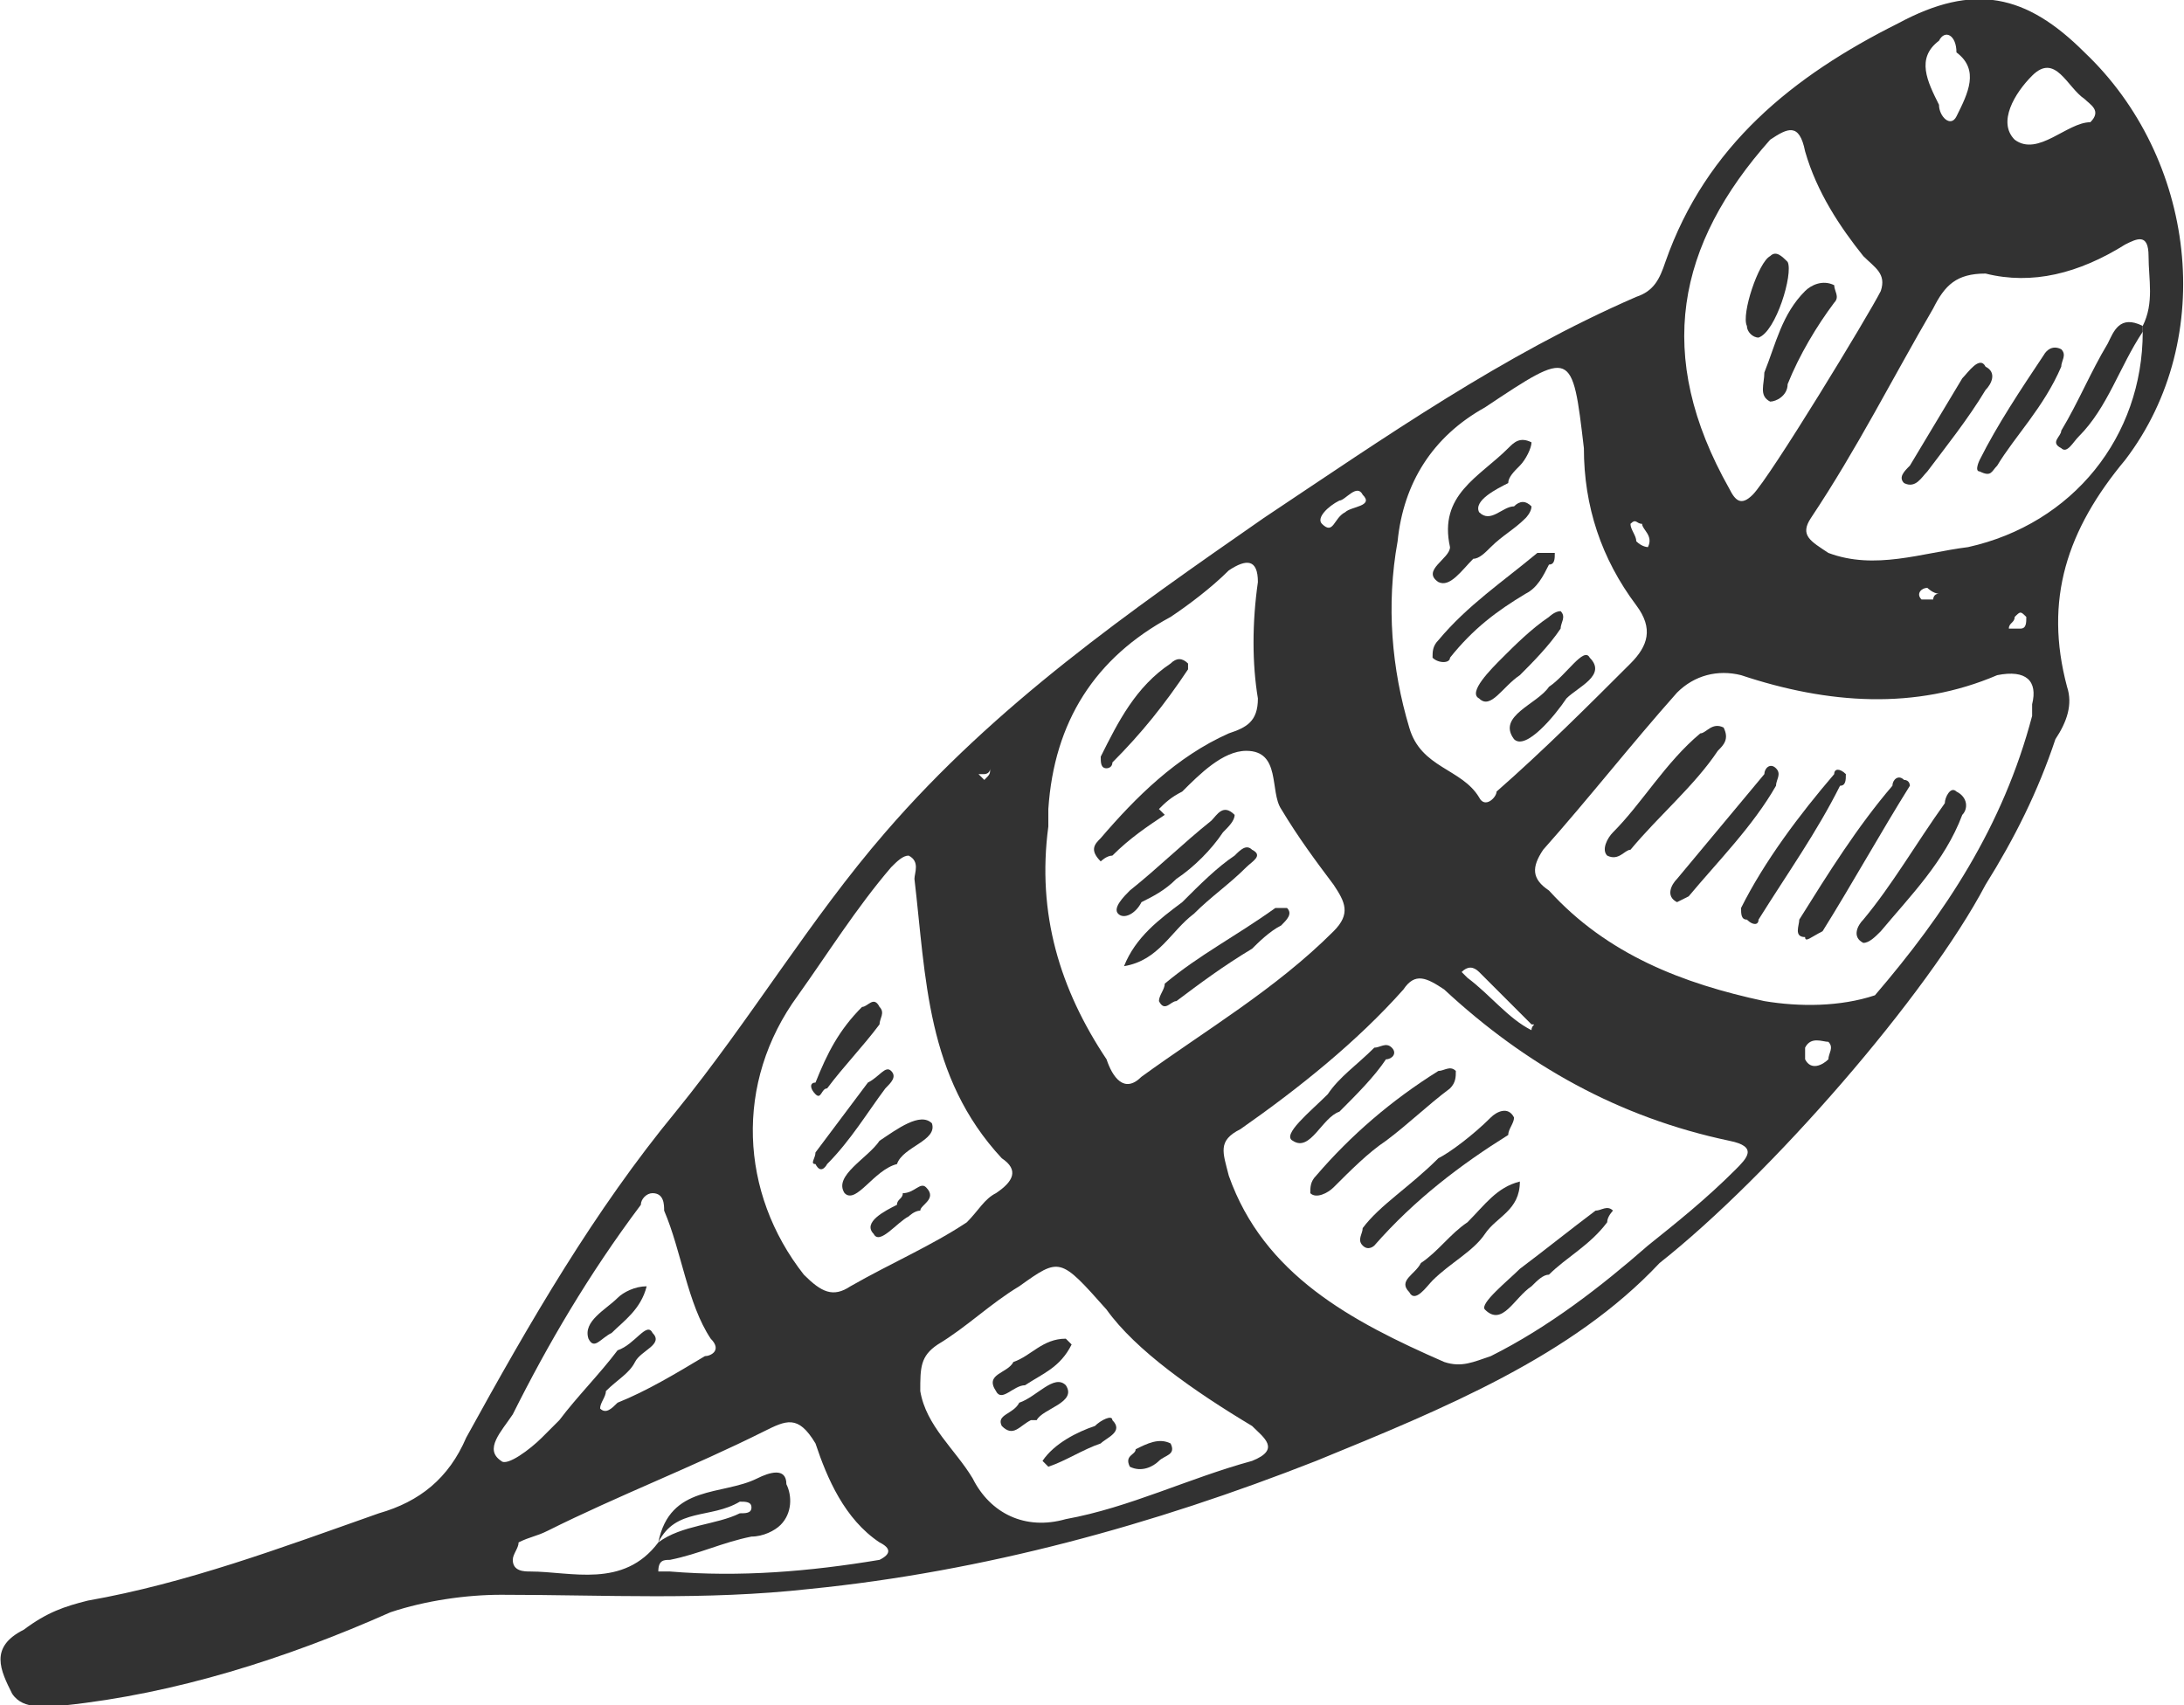 <?xml version="1.0" encoding="UTF-8"?>
<!DOCTYPE svg PUBLIC "-//W3C//DTD SVG 1.1//EN" "http://www.w3.org/Graphics/SVG/1.1/DTD/svg11.dtd">
<!-- Creator: CorelDRAW X7 -->
<svg xmlns="http://www.w3.org/2000/svg" xml:space="preserve" width="2.406in" height="1.879in" version="1.1" style="shape-rendering:geometricPrecision; text-rendering:geometricPrecision; image-rendering:optimizeQuality; fill-rule:evenodd; clip-rule:evenodd"
viewBox="0 0 375 293"
 xmlns:xlink="http://www.w3.org/1999/xlink">
 <defs>
  <style type="text/css">
   <![CDATA[
    .fil0 {fill:#323232}
   ]]>
  </style>
 </defs>
 <g id="Layer_x0020_1">

  <path class="fil0" d="M169 134c1,-1 1,-1 1,-2 0,1 -1,1 -1,1 0,0 0,0 -1,0 1,1 1,1 1,1zm28 92l0 0 0 0 0 0zm148 -118c1,0 2,0 2,0 1,0 1,-1 1,-2 -1,-1 -1,-1 -2,0 0,1 -1,1 -1,2zm-13 -5c0,0 0,-1 1,-1 -1,0 -2,-1 -2,-1 -1,0 -2,1 -1,2 0,0 1,0 2,0zm-52 -13c0,1 1,2 1,3 1,1 2,1 2,1 1,-2 -1,-3 -1,-4 -1,0 -1,-1 -2,0zm34 89c-1,0 -3,-1 -4,1 0,0 0,2 0,2 1,2 3,1 4,0 0,-1 1,-2 0,-3zm-83 -91c1,-1 5,-1 3,-3 -1,-2 -3,1 -4,1 -2,1 -4,3 -3,4 2,2 2,-1 4,-2zm21 80c4,3 7,7 11,9 0,-1 1,-1 0,-1 -3,-3 -6,-6 -9,-9 -1,-1 -2,-1 -3,0 0,0 1,1 1,1zm84 -159c0,-3 -2,-4 -3,-2 -4,3 -2,7 0,11 0,2 2,4 3,2 2,-4 4,-8 0,-11zm23 12c2,-2 0,-3 -1,-4 -3,-2 -5,-8 -9,-4 -3,3 -6,8 -3,11 4,3 9,-3 13,-3zm-253 211c3,-1 5,-5 6,-3 2,2 -2,3 -3,5 -1,2 -3,3 -5,5 0,1 -1,2 -1,3 1,1 2,0 3,-1 5,-2 10,-5 15,-8 1,0 3,-1 1,-3 -4,-6 -5,-15 -8,-22 0,-1 0,-3 -2,-3 -1,0 -2,1 -2,2 -9,12 -16,24 -22,36 -2,3 -5,6 -2,8 1,1 5,-2 7,-4 1,-1 2,-2 3,-3 3,-4 7,-8 10,-12zm195 -147c3,-3 20,-31 22,-35 1,-3 -1,-4 -3,-6 -4,-5 -8,-11 -10,-18 -1,-5 -3,-4 -6,-2 -16,18 -20,37 -7,60 1,2 2,3 4,1zm-111 140c-8,-9 -8,-9 -15,-4 -5,3 -9,7 -14,10 -3,2 -3,4 -3,8 1,6 6,10 9,15 3,6 9,9 16,7 11,-2 21,-7 32,-10 5,-2 2,-4 0,-6 -10,-6 -20,-13 -25,-20zm-24 -15c2,-2 3,-4 5,-5 3,-2 4,-4 1,-6 -13,-14 -13,-31 -15,-48 0,-1 1,-3 -1,-4 -1,0 -2,1 -3,2 -6,7 -11,15 -16,22 -11,15 -10,34 1,48 3,3 5,4 8,2 7,-4 14,-7 20,-11zm91 -74c8,-7 16,-15 23,-22 3,-3 4,-6 1,-10 -6,-8 -9,-17 -9,-27 -2,-17 -2,-17 -17,-7 -9,5 -14,13 -15,23 -2,11 -1,22 2,32 2,7 9,7 12,12 1,2 3,0 3,-1zm-58 3c0,0 0,0 1,1 -3,2 -6,4 -9,7 -1,0 -2,1 -2,1 -2,-2 -1,-3 0,-4 6,-7 13,-14 22,-18 3,-1 5,-2 5,-6 -1,-6 -1,-13 0,-20 0,-4 -2,-4 -5,-2 -3,3 -7,6 -10,8 -13,7 -20,18 -21,33 0,1 0,2 0,3 -2,15 2,28 10,40 1,3 3,6 6,3 11,-8 23,-15 33,-25 3,-3 2,-5 0,-8 -3,-4 -6,-8 -9,-13 -2,-3 0,-10 -6,-10 -4,0 -8,4 -11,7 -2,1 -3,2 -4,3zm84 75c5,-4 10,-8 15,-13 2,-2 4,-4 -1,-5 -19,-4 -35,-13 -49,-26 -3,-2 -5,-3 -7,0 -8,9 -18,17 -28,24 -4,2 -3,4 -2,8 6,17 21,25 37,32 3,1 5,0 8,-1 10,-5 19,-12 27,-19zm39 -43c12,-14 22,-29 27,-48 0,0 0,-1 0,-2 1,-4 -1,-6 -6,-5 -14,6 -29,5 -44,0 -4,-1 -8,0 -11,3 -8,9 -15,18 -23,27 -2,3 -2,5 1,7 10,11 23,16 37,19 6,1 13,1 19,-1zm46 -114l0 -1c2,-4 1,-8 1,-12 0,-4 -2,-3 -4,-2 -8,5 -16,7 -24,5 -5,0 -7,2 -9,6 -7,12 -13,24 -21,36 -2,3 0,4 3,6 8,3 16,0 24,-1 18,-4 30,-19 30,-37zm-255 208c2,-10 11,-8 17,-11 2,-1 5,-2 5,1 1,2 1,5 -1,7 -1,1 -3,2 -5,2 -5,1 -9,3 -14,4 -1,0 -2,0 -2,2 0,0 1,0 2,0 12,1 24,0 36,-2 2,-1 2,-2 0,-3 -6,-4 -9,-11 -11,-17 -3,-5 -5,-4 -9,-2 -12,6 -25,11 -37,17 -2,1 -3,1 -5,2 0,1 -1,2 -1,3 0,2 2,2 3,2 7,0 16,3 22,-5 4,-3 10,-3 14,-5 1,0 2,0 2,-1 0,-1 -1,-1 -2,-1 -5,3 -11,1 -14,7zm172 -48c-15,16 -37,25 -59,34 -28,11 -57,19 -87,22 -18,2 -35,1 -53,1 -6,0 -13,1 -19,3 -18,8 -37,14 -56,16 -3,0 -7,1 -9,-2 -2,-4 -4,-8 2,-11 4,-3 7,-4 11,-5 17,-3 33,-9 50,-15 7,-2 12,-6 15,-13 11,-20 22,-39 36,-56 13,-16 23,-33 36,-48 19,-22 42,-38 65,-54 21,-14 41,-28 64,-38 3,-1 4,-3 5,-6 7,-20 22,-32 40,-41 13,-7 22,-5 32,5 19,18 23,49 7,70 -10,12 -14,24 -10,39 1,3 0,6 -2,9 -3,9 -7,17 -12,25 -10,19 -37,50 -56,65z"/>
  <path class="fil0" d="M368 57c-4,6 -6,13 -11,18 -1,1 -2,3 -3,2 -2,-1 0,-2 0,-3 3,-5 5,-10 8,-15 1,-2 2,-5 6,-3 0,0 0,1 0,1z"/>
  <path class="fil0" d="M313 160c-2,1 -3,2 -3,1 -2,0 -1,-2 -1,-3 5,-8 10,-16 16,-23 0,-1 1,-2 2,-1 1,0 1,1 1,1 -5,8 -10,17 -15,25z"/>
  <path class="fil0" d="M317 133c0,1 0,2 -1,2 -4,8 -9,15 -14,23 0,1 -1,1 -2,0 -1,0 -1,-1 -1,-2 4,-8 10,-16 16,-23 0,-1 1,-1 2,0z"/>
  <path class="fil0" d="M323 160c-1,1 -2,2 -3,2 -2,-1 -1,-3 0,-4 5,-6 9,-13 14,-20 0,-1 1,-3 2,-2 2,1 2,3 1,4 -3,8 -9,14 -14,20z"/>
  <path class="fil0" d="M280 146c-1,0 -2,2 -4,1 -1,-1 0,-3 1,-4 5,-5 9,-12 15,-17 1,0 2,-2 4,-1 1,2 0,3 -1,4 -4,6 -10,11 -15,17z"/>
  <path class="fil0" d="M290 154c0,0 -2,1 -2,1 -2,-1 -1,-3 0,-4 5,-6 10,-12 15,-18 0,-1 1,-2 2,-1 1,1 0,2 0,3 -4,7 -10,13 -15,19z"/>
  <path class="fil0" d="M238 196c-3,2 -6,5 -9,8 -1,1 -3,2 -4,1 0,-1 0,-2 1,-3 6,-7 13,-13 21,-18 1,0 2,-1 3,0 0,1 0,2 -1,3 -4,3 -7,6 -11,9 0,0 0,0 0,0z"/>
  <path class="fil0" d="M247 199c2,-1 6,-4 9,-7 1,-1 3,-2 4,0 0,1 -1,2 -1,3 -8,5 -16,11 -23,19 0,0 -1,1 -2,0 -1,-1 0,-2 0,-3 3,-4 8,-7 13,-12z"/>
  <path class="fil0" d="M252 210c3,-3 5,-6 9,-7 0,5 -4,6 -6,9 -2,3 -6,5 -9,8 -1,1 -3,4 -4,2 -2,-2 1,-3 2,-5 3,-2 5,-5 8,-7z"/>
  <path class="fil0" d="M266 219c-1,0 -2,1 -3,2 -3,2 -5,7 -8,4 -1,-1 4,-5 6,-7 4,-3 9,-7 13,-10 1,0 2,-1 3,0 0,0 -1,1 -1,2 -3,4 -7,6 -10,9z"/>
  <path class="fil0" d="M230 191c-3,1 -5,7 -8,5 -2,-1 3,-5 6,-8 2,-3 5,-5 8,-8 1,0 2,-1 3,0 1,1 0,2 -1,2 -2,3 -5,6 -8,9z"/>
  <path class="fil0" d="M202 151c-2,2 -4,3 -6,4 -1,2 -3,3 -4,2 -1,-1 1,-3 2,-4 5,-4 9,-8 14,-12 1,-1 2,-3 4,-1 0,1 -1,2 -2,3 -2,3 -5,6 -8,8z"/>
  <path class="fil0" d="M215 163c-5,3 -9,6 -13,9 -1,0 -2,2 -3,0 0,-1 1,-2 1,-3 6,-5 12,-8 19,-13 0,0 1,0 2,0 1,1 0,2 -1,3 -2,1 -4,3 -5,4z"/>
  <path class="fil0" d="M205 157c-4,3 -6,8 -12,9 2,-5 6,-8 10,-11 3,-3 6,-6 9,-8 1,-1 2,-2 3,-1 2,1 0,2 -1,3 -3,3 -6,5 -9,8z"/>
  <path class="fil0" d="M204 114c0,0 0,1 0,1 -4,6 -8,11 -13,16 0,1 -1,1 -1,1 -1,0 -1,-1 -1,-2 3,-6 6,-12 12,-16 1,-1 2,-1 3,0z"/>
  <path class="fil0" d="M256 94c-1,1 -2,2 -3,2 -2,2 -4,5 -6,4 -3,-2 2,-4 2,-6 -2,-9 5,-12 10,-17 1,-1 2,-2 4,-1 0,1 -1,3 -2,4 -1,1 -2,2 -2,3 -2,1 -6,3 -5,5 2,2 4,-1 6,-1 1,-1 2,-1 3,0 0,1 -1,2 -1,2 -2,2 -4,3 -6,5 0,0 0,0 0,0z"/>
  <path class="fil0" d="M262 102c-5,3 -9,6 -13,11 0,1 -2,1 -3,0 0,-1 0,-2 1,-3 5,-6 11,-10 17,-15 1,0 2,0 3,0 0,1 0,2 -1,2 -1,2 -2,4 -4,5z"/>
  <path class="fil0" d="M261 116c-3,2 -5,6 -7,4 -2,-1 2,-5 4,-7 2,-2 5,-5 8,-7 0,0 1,-1 2,-1 1,1 0,2 0,3 -2,3 -5,6 -7,8z"/>
  <path class="fil0" d="M266 118c3,-2 6,-7 7,-5 3,3 -2,5 -4,7 -2,3 -7,9 -9,7 -3,-4 4,-6 6,-9z"/>
  <path class="fil0" d="M331 81c-1,1 -2,3 -4,2 -1,-1 0,-2 1,-3 3,-5 6,-10 9,-15 1,-1 3,-4 4,-2 2,1 1,3 0,4 -3,5 -7,10 -10,14z"/>
  <path class="fil0" d="M343 80c-1,1 -1,2 -3,1 -1,0 0,-2 0,-2 3,-6 7,-12 11,-18 0,0 1,-2 3,-1 1,1 0,2 0,3 -3,7 -8,12 -11,17z"/>
  <path class="fil0" d="M154 200c-4,1 -7,7 -9,5 -2,-3 4,-6 6,-9 3,-2 7,-5 9,-3 1,3 -5,4 -6,7z"/>
  <path class="fil0" d="M149 186c2,-1 3,-3 4,-2 1,1 0,2 -1,3 -3,4 -6,9 -10,13 0,0 -1,2 -2,0 -1,0 0,-1 0,-2 3,-4 6,-8 9,-12z"/>
  <path class="fil0" d="M142 187c-1,0 -1,2 -2,1 -1,-1 -1,-2 0,-2 2,-5 4,-9 8,-13 1,0 2,-2 3,0 1,1 0,2 0,3 -3,4 -6,7 -9,11z"/>
  <path class="fil0" d="M156 209c-2,1 -5,5 -6,3 -2,-2 2,-4 4,-5 0,-1 1,-1 1,-2 2,0 3,-2 4,-1 2,2 -1,3 -1,4 -1,0 -2,1 -2,1z"/>
  <path class="fil0" d="M174 234c3,-1 5,-4 9,-4 0,0 1,1 1,1 -2,4 -5,5 -8,7 -2,0 -4,3 -5,1 -2,-3 2,-3 3,-5z"/>
  <path class="fil0" d="M175 241c3,-1 6,-5 8,-3 2,3 -4,4 -5,6 -1,0 -1,0 -1,0 -2,1 -3,3 -5,1 -1,-2 2,-2 3,-4z"/>
  <path class="fil0" d="M189 248c-3,1 -6,3 -9,4 0,0 -1,-1 -1,-1 2,-3 6,-5 9,-6 1,-1 3,-2 3,-1 2,2 -1,3 -2,4z"/>
  <path class="fil0" d="M194 252c-1,-2 1,-2 1,-3 2,-1 4,-2 6,-1 1,2 -1,2 -2,3 -1,1 -3,2 -5,1z"/>
  <path class="fil0" d="M315 49c0,1 1,2 0,3 -3,4 -6,9 -8,14 0,2 -2,3 -3,3 -2,-1 -1,-3 -1,-5 2,-5 3,-10 7,-14 1,-1 3,-2 5,-1z"/>
  <path class="fil0" d="M307 45c1,2 -2,12 -5,13 -1,0 -2,-1 -2,-2 -1,-2 2,-11 4,-12 1,-1 2,0 3,1z"/>
  <path class="fil0" d="M105 229c-2,1 -3,3 -4,1 -1,-3 3,-5 5,-7 1,-1 3,-2 5,-2 -1,4 -4,6 -6,8z"/>
 </g>
</svg>
